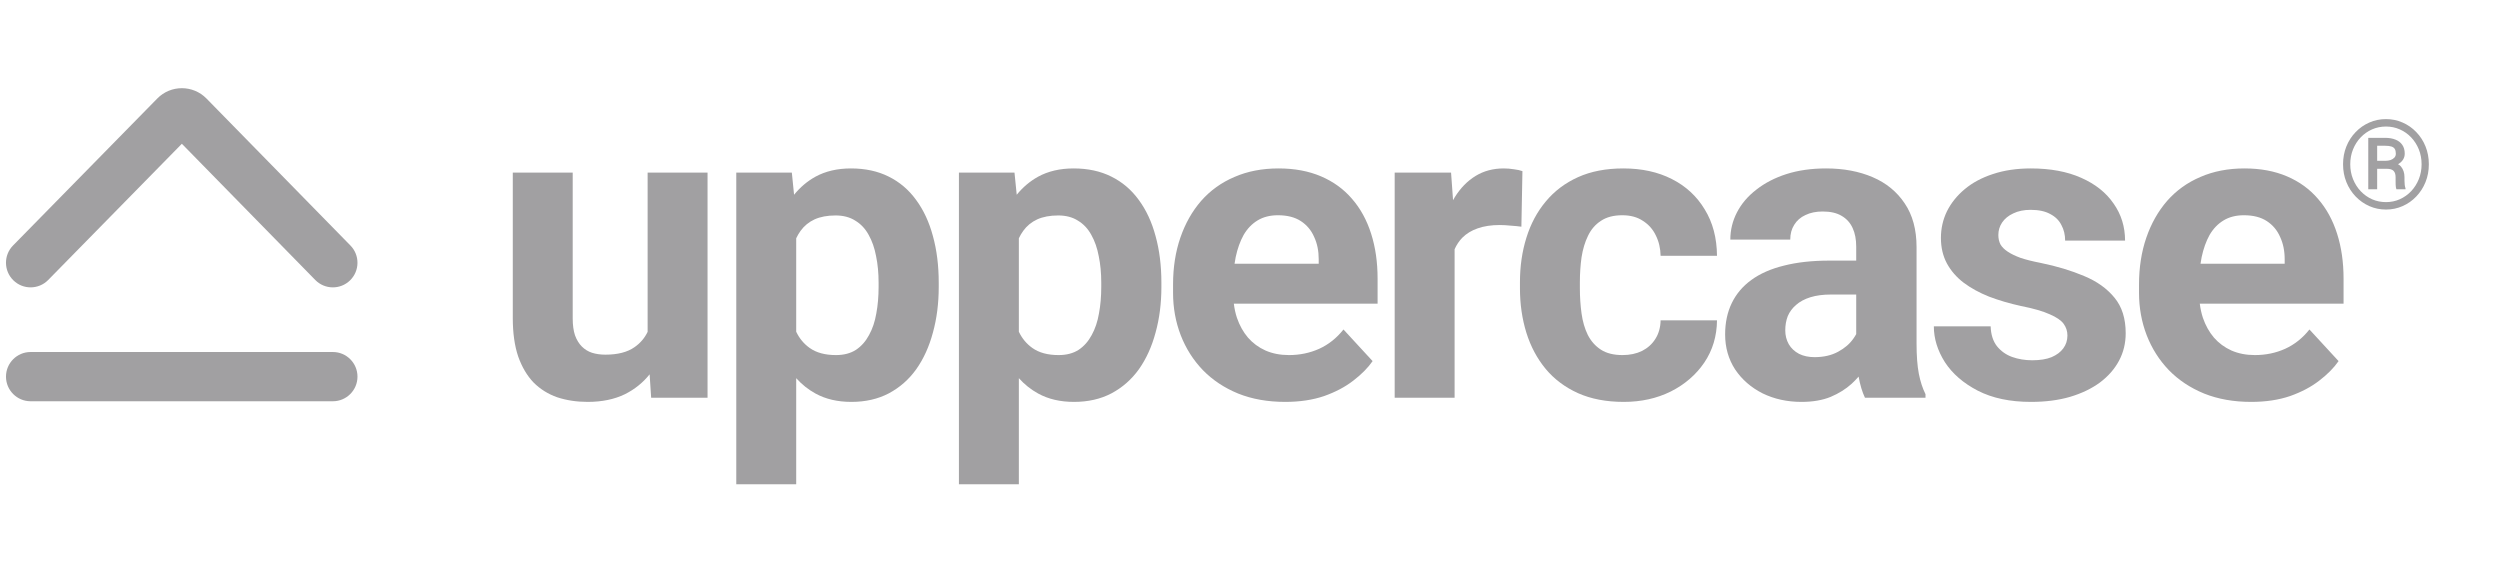 <svg width="264" height="60" viewBox="0 0 264 60" fill="none" xmlns="http://www.w3.org/2000/svg"><script xmlns=""/>
<path fill-rule="evenodd" clip-rule="evenodd" d="M252.049 17.825H251.028V19.983H250.089V14.556H251.87C252.292 14.556 252.658 14.62 252.969 14.747C253.279 14.871 253.518 15.056 253.684 15.303C253.854 15.55 253.939 15.856 253.939 16.222C253.939 16.452 253.884 16.656 253.773 16.835C253.667 17.014 253.511 17.167 253.307 17.295C253.282 17.31 253.257 17.326 253.23 17.34C253.358 17.407 253.462 17.489 253.543 17.588C253.79 17.886 253.913 18.261 253.913 18.712V19.07C253.913 19.227 253.922 19.378 253.939 19.523C253.956 19.663 253.984 19.783 254.022 19.881V19.983H253.058C253.015 19.872 252.99 19.715 252.981 19.51C252.977 19.306 252.975 19.157 252.975 19.063V18.719C252.975 18.416 252.905 18.193 252.764 18.048C252.624 17.899 252.385 17.825 252.049 17.825ZM251.028 16.982V15.392H251.87C252.151 15.392 252.375 15.42 252.541 15.475C252.707 15.531 252.824 15.618 252.892 15.737C252.964 15.856 253 16.022 253 16.235C253 16.397 252.949 16.533 252.847 16.644C252.745 16.754 252.611 16.839 252.445 16.899C252.279 16.954 252.098 16.982 251.902 16.982H251.028Z" fill="#A1A0A2"/>
<path fill-rule="evenodd" clip-rule="evenodd" d="M247.778 15.463C247.544 16.041 247.427 16.669 247.427 17.346C247.427 18.023 247.544 18.651 247.778 19.229C248.012 19.808 248.338 20.315 248.755 20.749C249.172 21.183 249.653 21.521 250.198 21.764C250.747 22.007 251.334 22.128 251.96 22.128C252.585 22.128 253.171 22.007 253.715 21.764C254.265 21.521 254.746 21.183 255.158 20.749C255.576 20.315 255.901 19.808 256.135 19.229C256.369 18.651 256.486 18.023 256.486 17.346C256.486 16.669 256.369 16.041 256.135 15.463C255.901 14.884 255.576 14.379 255.158 13.949C254.746 13.515 254.265 13.179 253.715 12.941C253.171 12.698 252.585 12.577 251.96 12.577C251.334 12.577 250.747 12.698 250.198 12.941C249.653 13.179 249.172 13.515 248.755 13.949C248.338 14.379 248.012 14.884 247.778 15.463ZM248.48 18.916C248.284 18.431 248.187 17.908 248.187 17.346C248.187 16.78 248.284 16.256 248.48 15.775C248.676 15.29 248.946 14.867 249.291 14.505C249.636 14.143 250.036 13.862 250.491 13.662C250.947 13.462 251.436 13.362 251.96 13.362C252.479 13.362 252.964 13.462 253.415 13.662C253.871 13.862 254.271 14.143 254.616 14.505C254.96 14.867 255.231 15.29 255.427 15.775C255.622 16.256 255.72 16.78 255.72 17.346C255.72 17.908 255.622 18.431 255.427 18.916C255.231 19.402 254.96 19.827 254.616 20.193C254.271 20.555 253.871 20.838 253.415 21.043C252.964 21.243 252.479 21.343 251.96 21.343C251.436 21.343 250.947 21.243 250.491 21.043C250.036 20.838 249.636 20.555 249.291 20.193C248.946 19.827 248.676 19.402 248.48 18.916Z" fill="#A1A0A2"/>
<path fill-rule="evenodd" clip-rule="evenodd" d="M84.079 51.141V39.935C84.673 40.598 85.354 41.14 86.122 41.56C87.192 42.147 88.451 42.44 89.902 42.44C91.396 42.44 92.714 42.139 93.857 41.539C95.014 40.923 95.981 40.074 96.757 38.99C97.534 37.891 98.119 36.602 98.515 35.123C98.925 33.643 99.13 32.039 99.13 30.311V29.849C99.13 28.047 98.925 26.407 98.515 24.927C98.119 23.448 97.526 22.173 96.735 21.104C95.959 20.035 94.992 19.214 93.835 18.643C92.692 18.072 91.367 17.786 89.858 17.786C88.422 17.786 87.17 18.079 86.1 18.665C85.246 19.14 84.497 19.773 83.854 20.566L83.618 18.226H77.751V51.141H84.079ZM85.507 36.748C84.89 36.311 84.414 35.739 84.079 35.031V25.163C84.213 24.88 84.367 24.618 84.54 24.378C84.921 23.851 85.412 23.448 86.013 23.169C86.628 22.891 87.368 22.752 88.232 22.752C89.052 22.752 89.748 22.935 90.319 23.301C90.905 23.653 91.374 24.151 91.725 24.795C92.092 25.44 92.355 26.194 92.516 27.059C92.692 27.908 92.78 28.838 92.78 29.849V30.311C92.78 31.307 92.7 32.237 92.538 33.101C92.392 33.965 92.135 34.727 91.769 35.386C91.418 36.045 90.956 36.565 90.385 36.946C89.814 37.312 89.111 37.496 88.276 37.496C87.133 37.496 86.21 37.247 85.507 36.748Z" fill="#A1A0A2"/>
<path d="M65.994 41.627C67.026 41.11 67.895 40.411 68.6 39.529L68.762 42H74.717V18.226H68.389V35.046C68.07 35.704 67.609 36.242 67.004 36.661C66.257 37.188 65.232 37.452 63.928 37.452C63.416 37.452 62.947 37.386 62.522 37.254C62.112 37.122 61.753 36.902 61.445 36.595C61.138 36.287 60.896 35.892 60.72 35.408C60.559 34.925 60.478 34.331 60.478 33.628V18.226H54.15V33.584C54.15 35.166 54.341 36.522 54.722 37.649C55.117 38.763 55.659 39.678 56.348 40.396C57.051 41.099 57.886 41.619 58.852 41.956C59.834 42.278 60.903 42.44 62.06 42.44C63.569 42.44 64.88 42.169 65.994 41.627Z" fill="#A1A0A2"/>
<path fill-rule="evenodd" clip-rule="evenodd" d="M107.591 39.935V51.141H101.263V18.226H107.13L107.366 20.566C108.009 19.773 108.758 19.14 109.613 18.665C110.682 18.079 111.935 17.786 113.37 17.786C114.879 17.786 116.205 18.072 117.347 18.643C118.504 19.214 119.471 20.035 120.248 21.104C121.039 22.173 121.632 23.448 122.027 24.927C122.438 26.407 122.643 28.047 122.643 29.849V30.311C122.643 32.039 122.438 33.643 122.027 35.123C121.632 36.602 121.046 37.891 120.27 38.99C119.493 40.074 118.526 40.923 117.369 41.539C116.227 42.139 114.908 42.44 113.414 42.44C111.964 42.44 110.704 42.147 109.635 41.56C108.867 41.14 108.186 40.598 107.591 39.935ZM107.591 35.031C107.926 35.739 108.403 36.311 109.02 36.748C109.723 37.247 110.646 37.496 111.788 37.496C112.623 37.496 113.326 37.312 113.898 36.946C114.469 36.565 114.93 36.045 115.282 35.386C115.648 34.727 115.904 33.965 116.051 33.101C116.212 32.237 116.293 31.307 116.293 30.311V29.849C116.293 28.838 116.205 27.908 116.029 27.059C115.868 26.194 115.604 25.44 115.238 24.795C114.886 24.151 114.418 23.653 113.832 23.301C113.26 22.935 112.565 22.752 111.744 22.752C110.88 22.752 110.14 22.891 109.525 23.169C108.924 23.448 108.434 23.851 108.053 24.378C107.879 24.618 107.725 24.88 107.591 25.163V35.031Z" fill="#A1A0A2"/>
<path fill-rule="evenodd" clip-rule="evenodd" d="M135.718 42.44C133.872 42.44 132.217 42.147 130.752 41.56C129.287 40.96 128.042 40.132 127.017 39.078C126.006 38.023 125.23 36.8 124.688 35.408C124.146 34.002 123.875 32.508 123.875 30.926V30.047C123.875 28.245 124.131 26.597 124.644 25.103C125.157 23.609 125.889 22.312 126.841 21.214C127.808 20.115 128.98 19.273 130.357 18.687C131.734 18.086 133.287 17.786 135.015 17.786C136.7 17.786 138.194 18.064 139.497 18.621C140.801 19.178 141.892 19.969 142.771 20.994C143.665 22.02 144.339 23.25 144.793 24.686C145.247 26.106 145.474 27.689 145.474 29.432V32.068H130.293C130.356 32.592 130.466 33.09 130.621 33.562C130.899 34.368 131.287 35.064 131.785 35.65C132.298 36.236 132.913 36.69 133.631 37.012C134.363 37.334 135.191 37.496 136.114 37.496C137.256 37.496 138.318 37.276 139.3 36.836C140.296 36.382 141.153 35.701 141.871 34.793L144.947 38.133C144.449 38.851 143.767 39.539 142.903 40.198C142.054 40.857 141.028 41.399 139.827 41.824C138.626 42.234 137.256 42.44 135.718 42.44ZM130.489 27.146C130.443 27.375 130.403 27.609 130.369 27.85H139.256V27.366C139.256 26.487 139.095 25.704 138.772 25.015C138.465 24.312 137.996 23.755 137.366 23.345C136.736 22.935 135.931 22.73 134.949 22.73C134.114 22.73 133.396 22.913 132.796 23.279C132.195 23.645 131.704 24.158 131.324 24.817C130.957 25.477 130.679 26.253 130.489 27.146Z" fill="#A1A0A2"/>
<path d="M153.606 26.319V42H147.278V18.226H153.232L153.442 21.139C153.502 21.03 153.564 20.923 153.628 20.818C154.228 19.852 154.961 19.105 155.825 18.577C156.689 18.05 157.678 17.786 158.791 17.786C159.143 17.786 159.502 17.815 159.868 17.874C160.234 17.918 160.534 17.984 160.769 18.072L160.659 23.939C160.351 23.895 159.978 23.858 159.538 23.829C159.113 23.785 158.725 23.763 158.374 23.763C157.48 23.763 156.704 23.88 156.045 24.114C155.4 24.334 154.858 24.664 154.419 25.103C154.084 25.449 153.813 25.854 153.606 26.319Z" fill="#A1A0A2"/>
<path d="M171.339 37.496C172.116 37.496 172.804 37.349 173.405 37.056C174.005 36.748 174.474 36.324 174.811 35.782C175.163 35.225 175.346 34.573 175.36 33.826H181.315C181.3 35.496 180.854 36.983 179.975 38.287C179.096 39.576 177.917 40.594 176.437 41.341C174.958 42.073 173.302 42.44 171.471 42.44C169.625 42.44 168.014 42.132 166.637 41.517C165.275 40.901 164.14 40.052 163.231 38.968C162.323 37.869 161.642 36.595 161.188 35.145C160.734 33.68 160.507 32.112 160.507 30.442V29.805C160.507 28.121 160.734 26.553 161.188 25.103C161.642 23.638 162.323 22.364 163.231 21.28C164.14 20.181 165.275 19.324 166.637 18.709C168 18.094 169.596 17.786 171.427 17.786C173.375 17.786 175.082 18.16 176.547 18.907C178.026 19.654 179.184 20.723 180.019 22.115C180.868 23.492 181.3 25.125 181.315 27.015H175.36C175.346 26.224 175.177 25.506 174.855 24.861C174.547 24.217 174.093 23.704 173.493 23.323C172.907 22.928 172.182 22.73 171.317 22.73C170.395 22.73 169.64 22.928 169.054 23.323C168.468 23.704 168.014 24.231 167.692 24.905C167.37 25.564 167.143 26.319 167.011 27.169C166.894 28.003 166.835 28.882 166.835 29.805V30.442C166.835 31.365 166.894 32.252 167.011 33.101C167.128 33.951 167.348 34.705 167.67 35.364C168.007 36.023 168.468 36.544 169.054 36.924C169.64 37.305 170.402 37.496 171.339 37.496Z" fill="#A1A0A2"/>
<path fill-rule="evenodd" clip-rule="evenodd" d="M196.268 39.768C196.044 40.028 195.799 40.281 195.533 40.528C194.918 41.084 194.178 41.546 193.314 41.912C192.45 42.264 191.424 42.44 190.238 42.44C188.729 42.44 187.359 42.139 186.129 41.539C184.913 40.923 183.946 40.081 183.228 39.012C182.525 37.928 182.174 36.697 182.174 35.32C182.174 34.075 182.408 32.969 182.877 32.002C183.346 31.036 184.034 30.223 184.942 29.564C185.865 28.89 187.015 28.384 188.392 28.047C189.769 27.696 191.366 27.52 193.182 27.52H196.016V26.048C196.016 25.286 195.892 24.634 195.643 24.092C195.394 23.536 195.006 23.104 194.478 22.796C193.966 22.488 193.299 22.334 192.479 22.334C191.776 22.334 191.168 22.459 190.655 22.708C190.142 22.942 189.747 23.287 189.469 23.741C189.19 24.18 189.051 24.7 189.051 25.301H182.723C182.723 24.29 182.957 23.331 183.426 22.422C183.895 21.514 184.576 20.716 185.47 20.027C186.363 19.324 187.425 18.775 188.656 18.379C189.901 17.984 191.292 17.786 192.83 17.786C194.676 17.786 196.317 18.094 197.752 18.709C199.188 19.324 200.316 20.247 201.136 21.477C201.971 22.708 202.388 24.246 202.388 26.092V36.265C202.388 37.569 202.469 38.638 202.63 39.473C202.791 40.294 203.026 41.011 203.333 41.627V42H196.939C196.651 41.397 196.428 40.653 196.268 39.768ZM196.016 35.281C195.936 35.431 195.841 35.583 195.731 35.738C195.35 36.294 194.808 36.763 194.105 37.144C193.402 37.525 192.574 37.715 191.622 37.715C190.992 37.715 190.443 37.598 189.974 37.364C189.505 37.115 189.146 36.778 188.897 36.353C188.648 35.914 188.524 35.423 188.524 34.881C188.524 34.339 188.612 33.841 188.787 33.387C188.978 32.933 189.271 32.537 189.666 32.2C190.062 31.849 190.567 31.578 191.182 31.387C191.798 31.197 192.523 31.102 193.358 31.102H196.016V35.281Z" fill="#A1A0A2"/>
<path d="M218.32 35.43C218.32 34.976 218.189 34.566 217.925 34.2C217.661 33.834 217.171 33.497 216.453 33.189C215.75 32.867 214.732 32.574 213.399 32.31C212.197 32.046 211.077 31.717 210.037 31.321C209.011 30.911 208.118 30.42 207.356 29.849C206.609 29.278 206.023 28.604 205.598 27.828C205.173 27.037 204.961 26.136 204.961 25.125C204.961 24.129 205.173 23.191 205.598 22.312C206.038 21.434 206.66 20.657 207.466 19.983C208.286 19.295 209.282 18.76 210.454 18.379C211.641 17.984 212.974 17.786 214.453 17.786C216.519 17.786 218.291 18.116 219.771 18.775C221.265 19.434 222.407 20.342 223.198 21.5C224.004 22.642 224.407 23.946 224.407 25.411H218.079C218.079 24.795 217.947 24.246 217.683 23.763C217.434 23.265 217.039 22.877 216.497 22.598C215.969 22.305 215.281 22.159 214.431 22.159C213.728 22.159 213.12 22.283 212.608 22.532C212.095 22.767 211.699 23.089 211.421 23.499C211.157 23.895 211.025 24.334 211.025 24.817C211.025 25.184 211.099 25.513 211.245 25.806C211.406 26.084 211.663 26.341 212.014 26.575C212.366 26.81 212.82 27.029 213.377 27.234C213.948 27.425 214.651 27.601 215.486 27.762C217.2 28.113 218.731 28.575 220.078 29.146C221.426 29.703 222.495 30.464 223.286 31.431C224.077 32.383 224.473 33.636 224.473 35.188C224.473 36.243 224.238 37.21 223.77 38.089C223.301 38.968 222.627 39.737 221.748 40.396C220.869 41.041 219.815 41.546 218.584 41.912C217.368 42.264 215.999 42.44 214.475 42.44C212.263 42.44 210.388 42.044 208.85 41.253C207.327 40.462 206.17 39.459 205.379 38.243C204.602 37.012 204.214 35.752 204.214 34.463H210.212C210.242 35.328 210.462 36.023 210.872 36.551C211.296 37.078 211.831 37.459 212.476 37.693C213.135 37.928 213.845 38.045 214.607 38.045C215.427 38.045 216.108 37.935 216.65 37.715C217.192 37.481 217.603 37.173 217.881 36.792C218.174 36.397 218.32 35.943 218.32 35.43Z" fill="#A1A0A2"/>
<path fill-rule="evenodd" clip-rule="evenodd" d="M232.758 41.56C234.223 42.147 235.878 42.44 237.724 42.44C239.262 42.44 240.632 42.234 241.833 41.824C243.034 41.399 244.059 40.857 244.909 40.198C245.773 39.539 246.454 38.851 246.953 38.133L243.876 34.793C243.159 35.701 242.302 36.382 241.306 36.836C240.324 37.276 239.262 37.496 238.12 37.496C237.197 37.496 236.369 37.334 235.637 37.012C234.919 36.69 234.304 36.236 233.791 35.65C233.293 35.064 232.905 34.368 232.626 33.562C232.472 33.09 232.362 32.592 232.298 32.068H247.48V29.432C247.48 27.689 247.253 26.106 246.799 24.686C246.345 23.25 245.671 22.02 244.777 20.994C243.898 19.969 242.807 19.178 241.503 18.621C240.2 18.064 238.705 17.786 237.021 17.786C235.292 17.786 233.74 18.086 232.363 18.687C230.986 19.273 229.814 20.115 228.847 21.214C227.895 22.312 227.163 23.609 226.65 25.103C226.137 26.597 225.881 28.245 225.881 30.047V30.926C225.881 32.508 226.152 34.002 226.694 35.408C227.236 36.8 228.012 38.023 229.023 39.078C230.048 40.132 231.293 40.96 232.758 41.56ZM232.375 27.85C232.409 27.609 232.449 27.375 232.495 27.146C232.685 26.253 232.963 25.477 233.329 24.817C233.71 24.158 234.201 23.645 234.802 23.279C235.402 22.913 236.12 22.73 236.955 22.73C237.936 22.73 238.742 22.935 239.372 23.345C240.002 23.755 240.471 24.312 240.778 25.015C241.1 25.704 241.262 26.487 241.262 27.366V27.85H232.375Z" fill="#A1A0A2"/>
<path fill-rule="evenodd" clip-rule="evenodd" d="M0.632 39.773C0.632 38.337 1.796 37.172 3.232 37.172L35.15 37.172C36.586 37.172 37.75 38.337 37.75 39.773C37.75 41.209 36.586 42.373 35.15 42.373L3.232 42.373C1.796 42.373 0.632 41.209 0.632 39.773Z" fill="#A1A0A2"/>
<path fill-rule="evenodd" clip-rule="evenodd" d="M19.204 15.182L33.292 29.566C34.297 30.592 35.943 30.609 36.969 29.604C37.995 28.599 38.012 26.953 37.007 25.927L21.806 10.406C20.379 8.95 18.035 8.948 16.607 10.404L1.376 25.925C0.37 26.95 0.386 28.596 1.411 29.602C2.436 30.608 4.082 30.592 5.088 29.567L19.204 15.182Z" fill="#A1A0A2"/>
</svg>